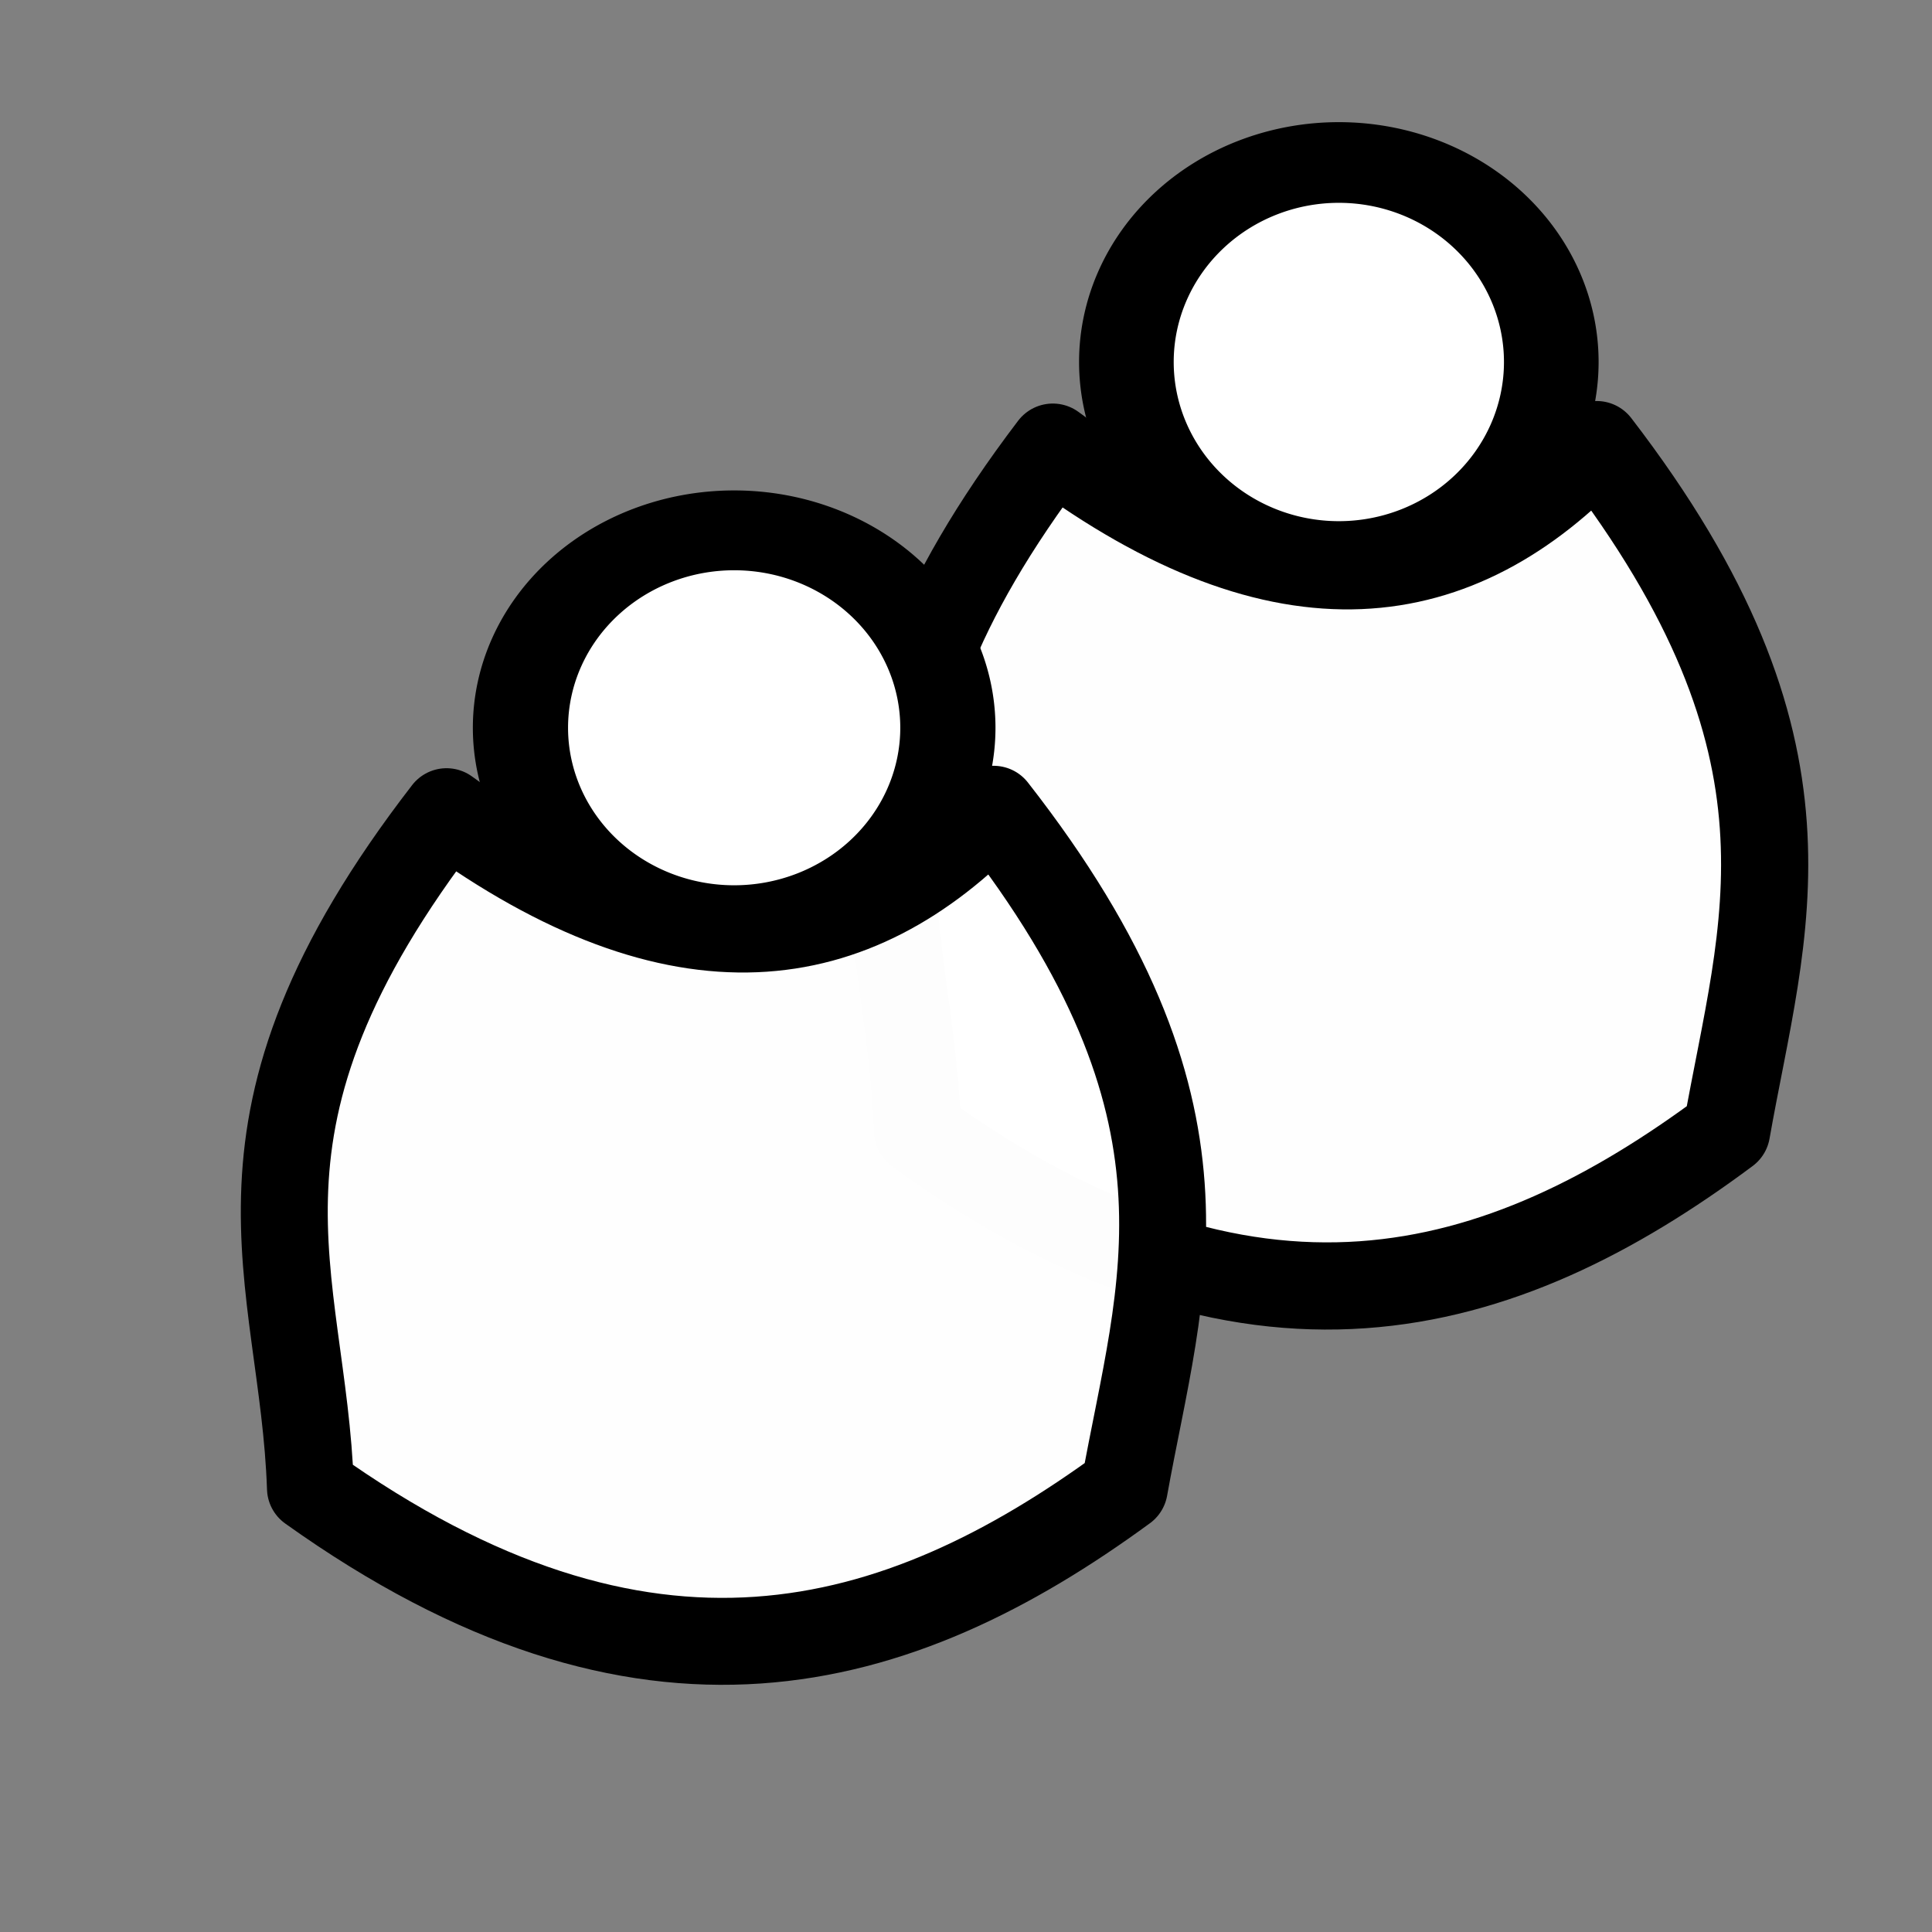 <?xml version="1.0" encoding="UTF-8" standalone="no"?>
<!-- Created with Inkscape (http://www.inkscape.org/) -->

<svg
   xmlns:dc="http://purl.org/dc/elements/1.1/"
   xmlns:cc="http://creativecommons.org/ns#"
   xmlns:rdf="http://www.w3.org/1999/02/22-rdf-syntax-ns#"
   xmlns:svg="http://www.w3.org/2000/svg"
   xmlns="http://www.w3.org/2000/svg"
   xmlns:sodipodi="http://sodipodi.sourceforge.net/DTD/sodipodi-0.dtd"
   xmlns:inkscape="http://www.inkscape.org/namespaces/inkscape"
   width="16px"
   height="16px"
   id="svg5350"
   version="1.1"
   inkscape:version="0.48.2 r9819"
   sodipodi:docname="New document 10">
  <rect width="100%" height="100%" fill="#808080" stroke="none"/>
  <defs
     id="defs5352" />
  <sodipodi:namedview
     id="base"
     pagecolor="#ffffff"
     bordercolor="#666666"
     borderopacity="1.0"
     inkscape:pageopacity="0.0"
     inkscape:pageshadow="2"
     inkscape:zoom="47.9375"
     inkscape:cx="8"
     inkscape:cy="8.011538"
     inkscape:current-layer="layer1"
     showgrid="true"
     inkscape:grid-bbox="true"
     inkscape:document-units="px"
     inkscape:snap-global="false"
     inkscape:window-width="1550"
     inkscape:window-height="987"
     inkscape:window-x="357"
     inkscape:window-y="0"
     inkscape:window-maximized="0">
    <inkscape:grid
       type="xygrid"
       id="grid5866" />
  </sodipodi:namedview>
  <g
     id="layer1"
     inkscape:label="Layer 1"
     inkscape:groupmode="layer">
    <path
       style="fill:#ffffff;fill-opacity:0.992;stroke:#000000;stroke-width:0.722;stroke-linecap:round;stroke-linejoin:round;stroke-miterlimit:4;stroke-opacity:1"
       d="m 8.719,3.703 c 1.921,1.424 3.358,1.198 4.504,-0.021 1.945,2.531 1.376,3.983 1.076,5.685 -1.868,1.391 -3.941,2.003 -6.7,0 C 7.54,7.579 6.72,6.333 8.719,3.703 z"
       id="rect5870"
       inkscape:connector-curvature="0"
       sodipodi:nodetypes="ccccc" />
    <path
       sodipodi:type="arc"
       style="fill:#ffffff;fill-rule:evenodd;stroke:#000000;stroke-width:0.776;stroke-linecap:butt;stroke-linejoin:miter;stroke-miterlimit:4;stroke-opacity:1;stroke-dasharray:none"
       id="path5875"
       sodipodi:cx="10.565841"
       sodipodi:cy="4.9856586"
       sodipodi:rx="1.7418513"
       sodipodi:ry="1.9191656"
       d="m 12.308,4.986 a 1.742,1.919 0 1 1 -3.484,0 1.742,1.919 0 1 1 3.484,0 z"
       transform="matrix(1.01,0,0,0.861,0.416,-1.295)" />
    <path
       sodipodi:nodetypes="ccccc"
       inkscape:connector-curvature="0"
       id="path5889"
       d="m 3.698,6.722 c 1.933,1.408 3.379,1.185 4.531,-0.02 1.957,2.503 1.384,3.939 1.082,5.622 -1.88,1.376 -3.965,1.981 -6.74,0 C 2.512,10.555 1.688,9.323 3.698,6.722 z"
       style="fill:#ffffff;fill-opacity:0.992;stroke:#000000;stroke-width:0.72;stroke-linecap:round;stroke-linejoin:round;stroke-miterlimit:4;stroke-opacity:1" />
    <path
       transform="matrix(1.016,0,0,0.852,-4.655,1.779)"
       d="m 12.308,4.986 a 1.742,1.919 0 1 1 -3.484,0 1.742,1.919 0 1 1 3.484,0 z"
       sodipodi:ry="1.9191656"
       sodipodi:rx="1.7418513"
       sodipodi:cy="4.9856586"
       sodipodi:cx="10.565841"
       id="path5891"
       style="fill:#ffffff;fill-rule:evenodd;stroke:#000000;stroke-width:0.776;stroke-linecap:butt;stroke-linejoin:miter;stroke-miterlimit:4;stroke-opacity:1;stroke-dasharray:none"
       sodipodi:type="arc" />
  </g>
</svg>
